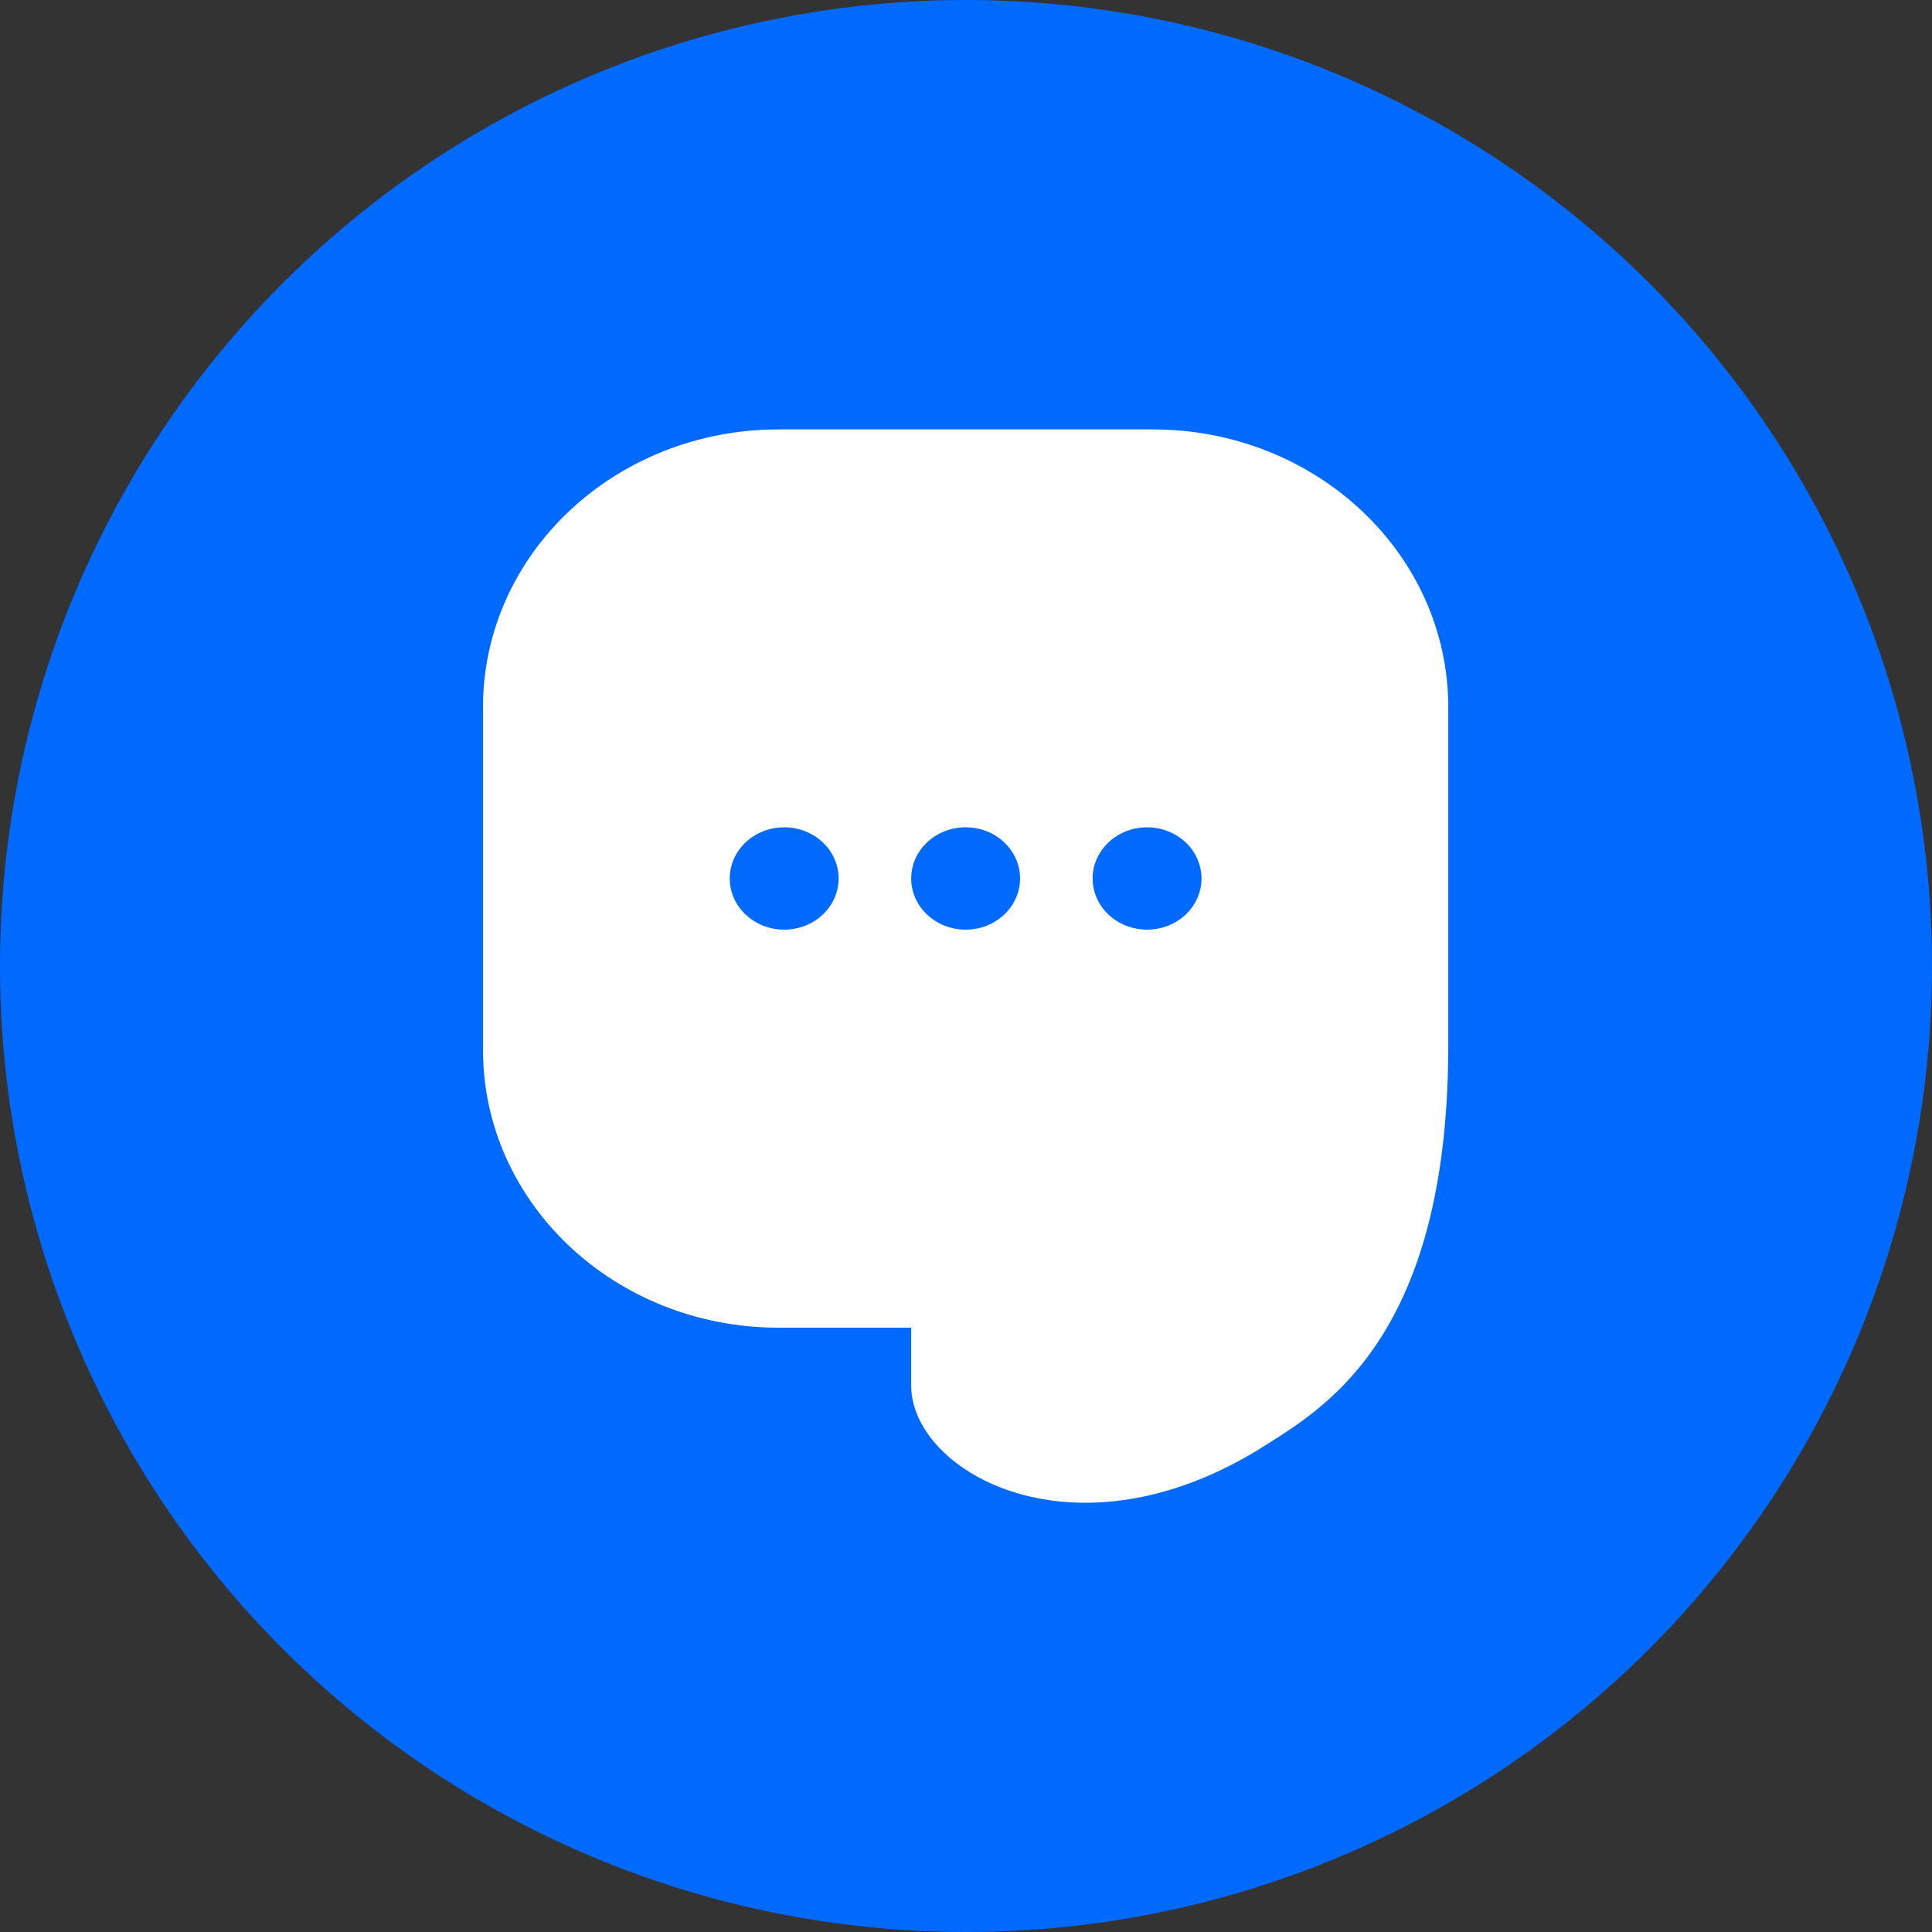 <svg width="512" height="512" viewBox="0 0 512 512" fill="none" xmlns="http://www.w3.org/2000/svg">
<rect x="0" y="0" width="512" height="512" fill="#333333" stroke="none"/>
<circle cx="256" cy="256" r="256" fill="#006AFF"/>
<path d="M206.307 113.8C163.059 113.8 128 146.756 128 187.41V278.239C128 318.893 163.059 351.849 206.307 351.849H241.476V367.518C241.912 390.371 285.221 414.76 335.078 383.187C335.424 382.968 335.778 382.745 336.138 382.518C352.406 372.253 383.166 352.845 383.793 279.412C383.799 279.021 383.802 278.631 383.802 278.239V187.41C383.802 146.756 348.743 113.8 305.496 113.8H206.307Z" fill="white"/>
<ellipse cx="207.818" cy="232.806" rx="14.425" ry="13.56" fill="#006AFF"/>
<ellipse cx="255.902" cy="232.806" rx="14.425" ry="13.56" fill="#006AFF"/>
<ellipse cx="303.984" cy="232.806" rx="14.425" ry="13.56" fill="#006AFF"/>
</svg>
